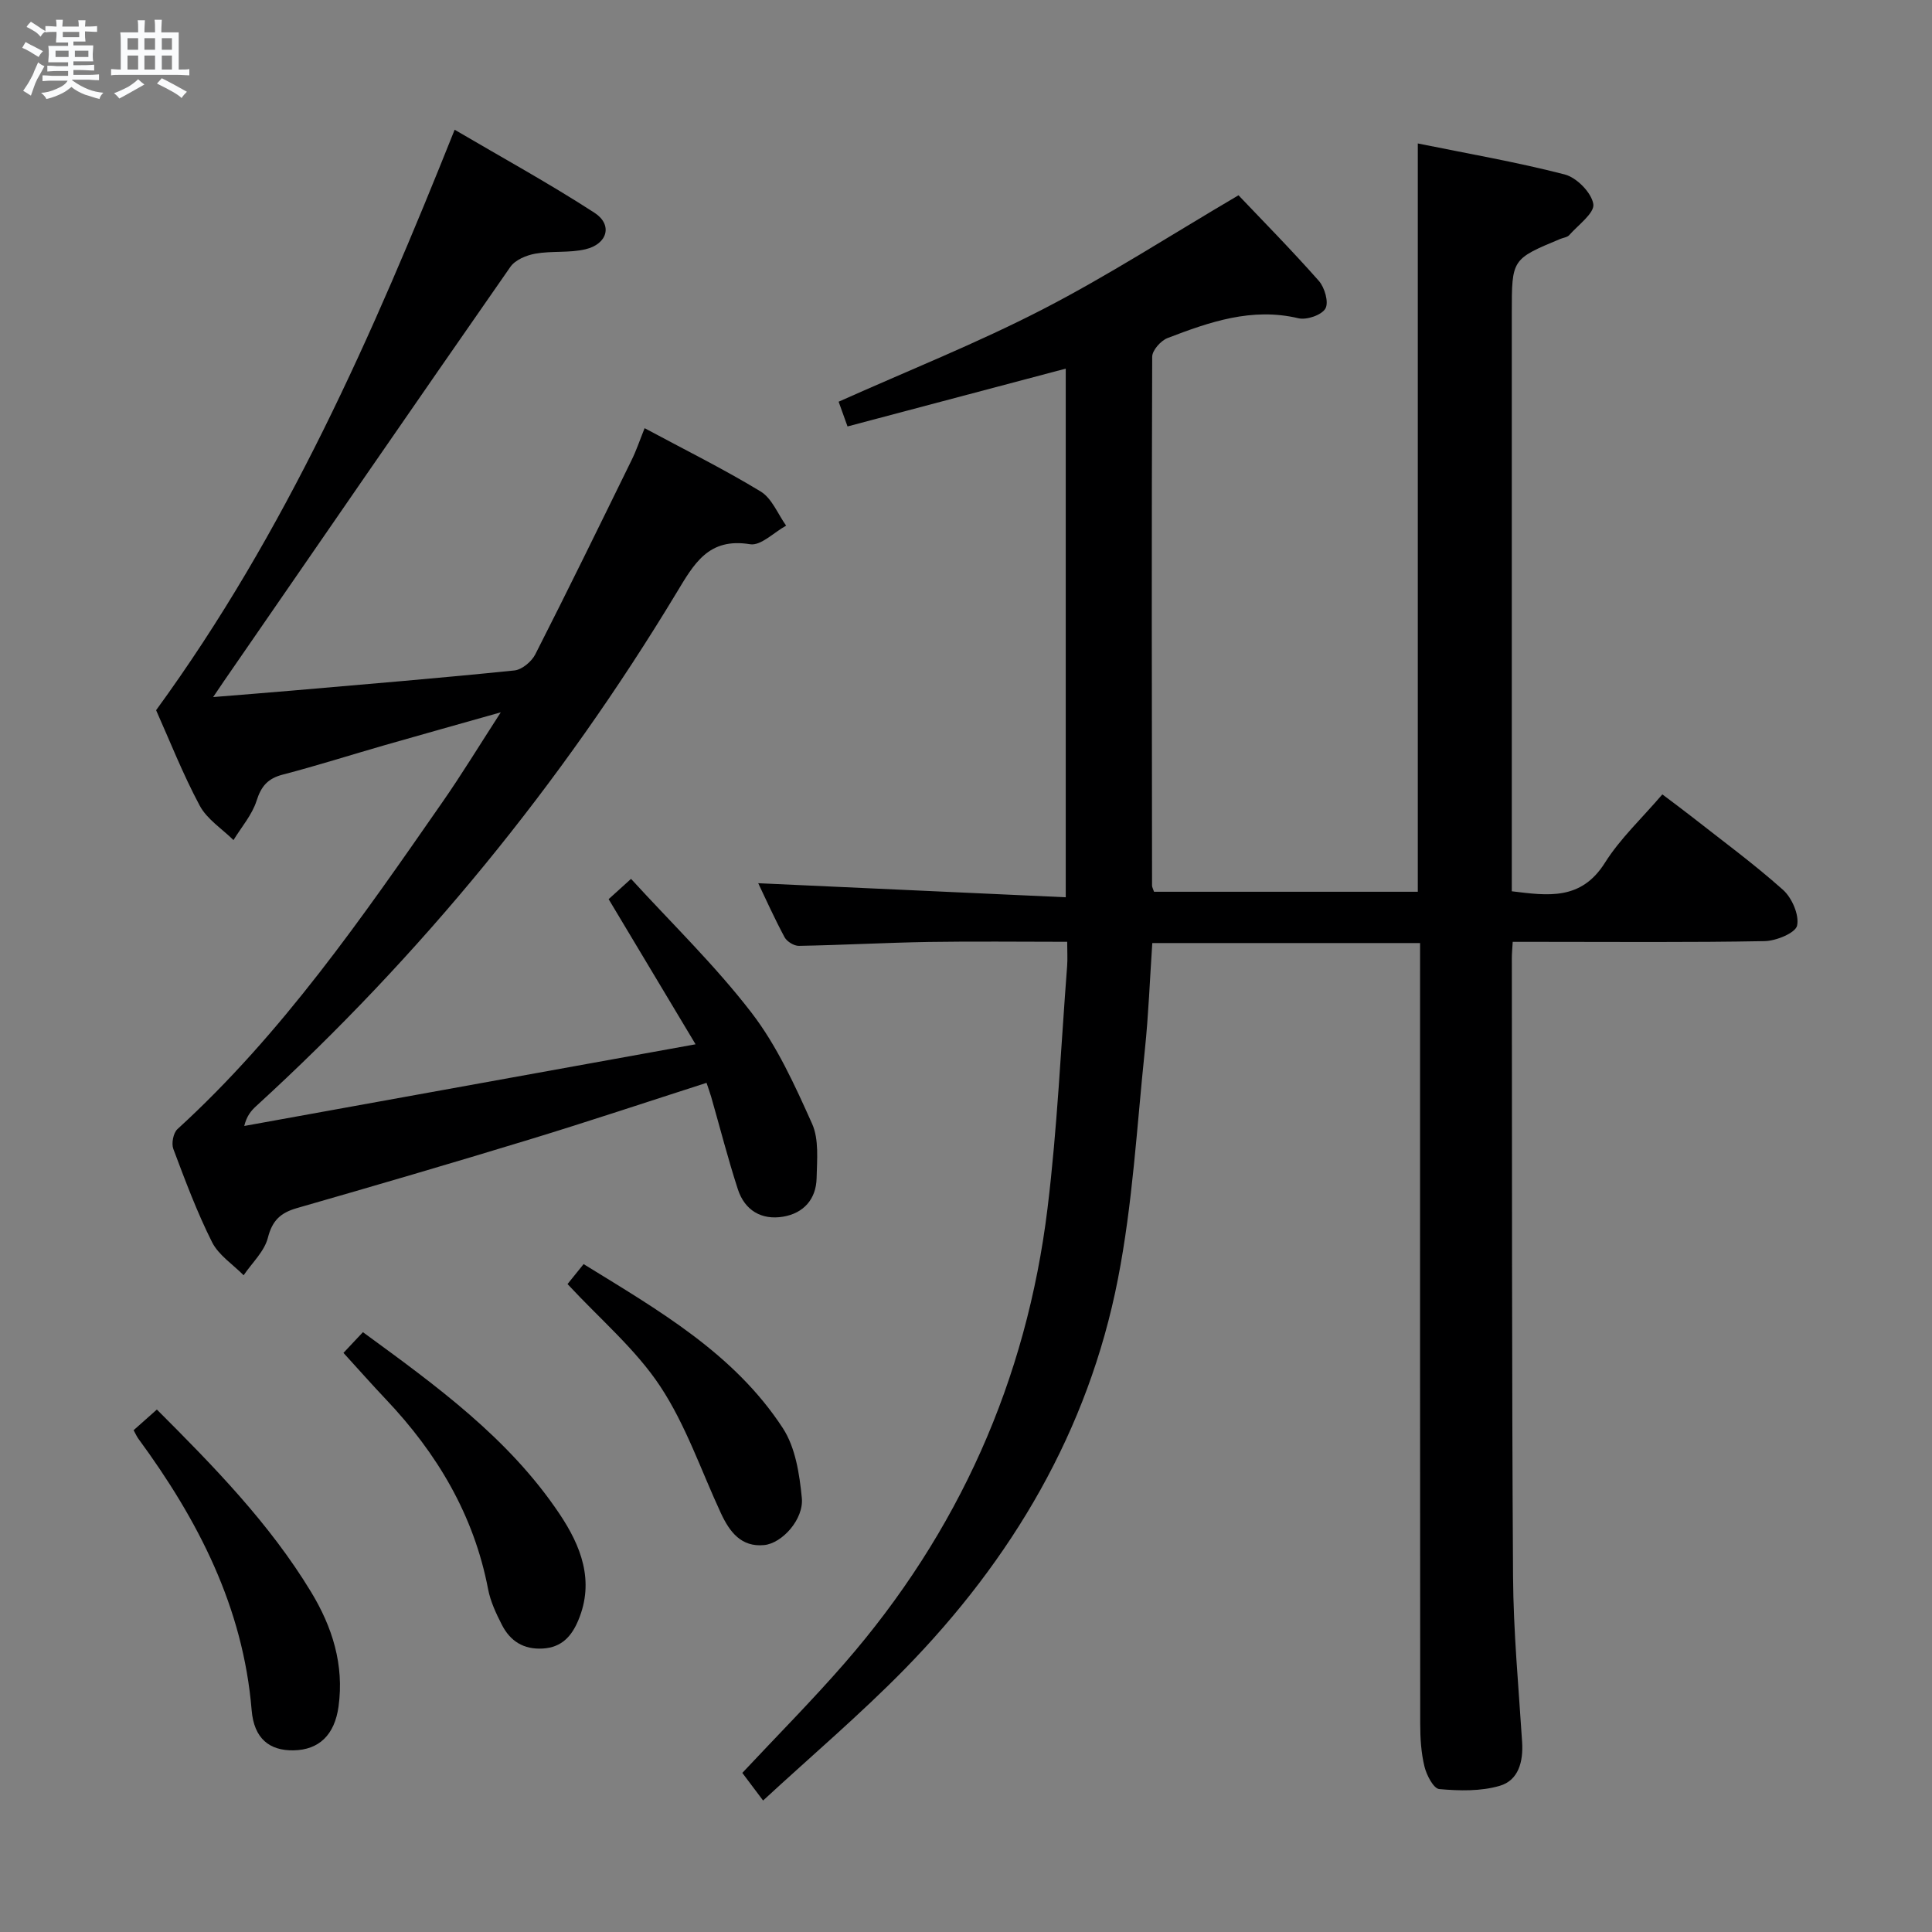<svg enable-background="new 0 0 400 400" viewBox="0 0 400 400" xmlns="http://www.w3.org/2000/svg"><rect x="0" y="0" width="400" height="400" fill="#808080" stroke="none"/><path d="m6.8 9.5c.6.3 1.3.7 2.1 1.1-.4.4-.7.8-.9 1.2-.7-.4-1.3-.8-1.8-1.1s-1.1-.6-1.6-.8c.2-.4.5-.8.7-1.2.4.2.8.5 1.5.8zm.9 6.9c-.3.6-.5 1.1-.7 1.7s-.4 1.1-.6 1.7c-.6-.4-1.1-.7-1.6-1 .7-1 1.2-1.8 1.5-2.4.3-.5.6-1.1.8-1.7.3-.6.5-1.2.8-1.8.3.3.8.6 1.3.8-.7 1.3-1.2 2.2-1.5 2.7zm.1-11c.4.3 1 .7 1.7 1.1-.5.2-.8.6-1.1 1.1-.5-.6-1-1-1.4-1.2s-.9-.6-1.5-.8c.2-.4.5-.7.9-1.1.5.3.9.6 1.4.9zm10.5 13.1c1 .4 2 .6 3.1.7-.4.4-.7.8-.8 1.3-.9-.2-1.9-.6-3-.9-1-.4-2-.9-2.8-1.6-.5.4-1.1.9-1.9 1.3s-1.9.9-3.3 1.2c-.1-.3-.5-.8-1.1-1.3 1 0 2.1-.3 3.2-.8 1.2-.5 1.9-1 2.3-1.7h-3.2c-.4 0-1 0-2 .1v-1.2c1 0 1.7.1 2 .1h3.3v-1h-2.3c-.2 0-.9 0-2 .1v-1.2c1.2 0 1.9.1 2 .1h2.3v-.8h-4.1c0-.7.1-1.2.1-1.6 0-.5 0-1.1-.1-1.8h4.1v-.7h-2.5c0-.6.1-1.1.1-1.6v-.6h-.5c-.4 0-1 0-1.8.1v-1.3c1.2 0 1.9.1 2.1.1h.2c0-.3 0-.8-.1-1.4h1.4c0 .6-.1 1-.1 1.4h3.4c0-.4 0-.8-.1-1.3h1.5c0 .4-.1.9-.1 1.3.7 0 1.5 0 2.5-.1v1.2c-1 0-1.8-.1-2.5-.1v.6c0 .3 0 .8.1 1.5h-2.5v.8h4.1c0 .7-.1 1.3-.1 1.8s0 1 .1 1.5h-4.1v.8h1.4c.8 0 1.8 0 2.9-.1v1.2c-1 0-1.9-.1-2.8-.1h-1.5v1h3.2c.3 0 1 0 2.1-.1v1.2c-1.1 0-1.8-.1-2.1-.1h-3.4l-.1.1c1.4 1 2.4 1.5 3.4 1.9zm-4.1-6.7v-1.3h-2.7v1.3zm2.2-4.1v-1.1h-3.4v1.1zm1.9 4.1v-1.3h-2.8v1.3z" fill="#fafbfc"/><path d="m37 6.7v2.3 5.4c1 0 1.8 0 2.2-.1v1.3c-.6 0-1.5-.1-2.5-.1h-11.9c-.7 0-1.3 0-1.8.1v-1.3c.5 0 1.1.1 2 .1v-5.2c0-1 0-1.8-.1-2.5h3.7c0-1.3 0-2.1-.1-2.5h1.5c0 .4-.1 1.3-.1 2.5h2.2c0-1.2 0-2.1-.1-2.6h1.5c0 .4-.1 1.3-.1 2.6zm-12.3 13.7c-.3-.4-.7-.8-1.1-1.1 1.1-.4 2.1-.9 2.9-1.3.8-.5 1.5-1 2.1-1.6.4.4.9.8 1.3 1.1-2.5 1.4-4.2 2.4-5.2 2.9zm3.9-10.1v-2.4h-2.2v2.4zm0 4.1v-2.9h-2.2v2.9zm3.5-4.1v-2.4h-2.2v2.4zm0 4.1v-2.9h-2.2v2.9zm.4 2.9 1-1.1c.6.3 1.4.7 2.5 1.3s2 1.1 2.7 1.5c-.4.4-.8.8-1.1 1.3-.8-.8-2.5-1.7-5.1-3zm3.1-7v-2.4h-2.1v2.4zm0 4.1v-2.9h-2.1v2.9z" fill="#fafbfc"/><g fill="#000001"><path d="m157.99 372.78c-1.91-2.55-3.1-4.12-4.3-5.72 7.17-7.66 14.42-14.96 21.17-22.71 23.58-27.09 37.67-58.59 42.02-94.19 2.03-16.64 2.77-33.44 4.06-50.17.11-1.46.01-2.94.01-5-9.76 0-19.2-.12-28.63.03-8.97.15-17.94.65-26.92.81-1 .02-2.48-.89-2.96-1.78-2.11-3.93-3.94-8.01-5.46-11.19 20.99.96 42.13 1.93 63.67 2.91 0-37.13 0-73.2 0-109.45-14.94 3.96-29.83 7.9-45.18 11.97-.66-1.84-1.24-3.46-1.84-5.12 14.31-6.41 28.63-12.1 42.26-19.13 13.54-6.98 26.39-15.3 40.53-23.61 4.92 5.18 10.95 11.29 16.63 17.72 1.21 1.37 2.1 4.45 1.36 5.73-.77 1.35-3.88 2.42-5.59 2.01-9.66-2.29-18.4.77-27.09 4.1-1.4.54-3.18 2.54-3.18 3.88-.14 36.49-.08 72.99-.03 109.48 0 .31.19.62.41 1.28h54.61c0-51.45 0-102.83 0-154.93 10.15 2.07 20.39 3.83 30.42 6.42 2.47.64 5.55 3.77 5.92 6.13.29 1.85-3.13 4.32-5 6.44-.39.44-1.2.52-1.82.77-10.06 4.19-10.06 4.19-10.06 15.33v113.98 5.76c7.46.91 14.34 1.95 19.28-5.9 3.15-5.01 7.63-9.18 11.89-14.16 2.06 1.56 4 2.98 5.9 4.47 6.41 5.04 13.01 9.87 19.08 15.29 1.85 1.65 3.39 5.19 2.92 7.4-.33 1.53-4.34 3.18-6.73 3.22-15.49.29-30.99.15-46.49.15-1.79 0-3.57 0-5.66 0-.08 1.42-.18 2.38-.18 3.34.05 42.66-.02 85.32.25 127.98.07 11.46 1.15 22.92 1.88 34.37.26 4.06-.77 7.91-4.62 9.04-3.93 1.16-8.38 1.05-12.53.68-1.19-.1-2.64-2.89-3.07-4.67-.7-2.87-.88-5.92-.88-8.9-.05-51.99-.03-103.98-.03-155.98 0-1.79 0-3.58 0-5.61-18.57 0-36.67 0-55.44 0-.5 7.34-.77 14.76-1.54 22.12-1.65 15.85-2.53 31.87-5.58 47.45-6.13 31.4-21.91 58.02-44.14 80.74-9.19 9.38-19.23 17.9-29.32 27.22z"/><path d="m133.46 88.65c8.32 4.47 16.38 8.46 24.03 13.11 2.33 1.42 3.55 4.66 5.27 7.07-2.5 1.37-5.24 4.21-7.45 3.85-8.66-1.43-11.63 4.07-15.28 10.11-23.9 39.58-52.89 75.04-87.03 106.25-1.04.95-1.94 2.06-2.43 4.08 30.76-5.57 61.53-11.13 93.44-16.91-6.38-10.65-12.14-20.26-18-30.05 1.2-1.09 2.42-2.18 4.64-4.2 8.46 9.26 17.42 17.93 24.94 27.71 5.27 6.84 8.97 15.02 12.54 22.98 1.46 3.25 1.02 7.5.94 11.28-.1 4.35-2.7 7.26-6.93 7.97-4.48.75-7.95-1.31-9.37-5.66-2.05-6.3-3.69-12.74-5.52-19.12-.27-.93-.61-1.84-.97-2.93-12.33 3.96-24.43 8-36.62 11.72-16.03 4.89-32.11 9.6-48.21 14.22-3.36.97-5.08 2.55-5.99 6.14-.72 2.83-3.28 5.19-5.02 7.76-2.23-2.26-5.18-4.16-6.54-6.86-3.12-6.22-5.57-12.79-8.02-19.31-.42-1.13 0-3.29.85-4.08 21.71-19.81 38.25-43.81 54.88-67.72 3.97-5.7 7.58-11.64 12.07-18.58-8.85 2.5-16.46 4.63-24.07 6.81-7.02 2.02-13.99 4.24-21.06 6.08-3.08.8-4.47 2.38-5.43 5.42-.93 2.92-3.13 5.44-4.78 8.14-2.38-2.35-5.48-4.31-6.99-7.13-3.51-6.56-6.25-13.54-9.03-19.76 26.85-36.81 44.81-77.64 61.81-120.18 9.7 5.7 19.55 11.1 28.95 17.19 3.82 2.48 2.71 6.48-1.87 7.56-3.35.79-6.98.3-10.39.91-1.85.33-4.15 1.29-5.15 2.73-19.87 28.53-39.58 57.17-59.32 85.79-.53.77-1.05 1.55-2.22 3.28 6.25-.51 11.48-.92 16.7-1.37 15.23-1.32 30.47-2.58 45.67-4.14 1.57-.16 3.57-1.84 4.33-3.34 6.78-13.32 13.34-26.76 19.92-40.18.97-1.94 1.65-4 2.71-6.64z"/><path d="m27.66 296.11c1.71-1.52 3.18-2.83 4.82-4.28 11.8 11.8 23.31 23.56 31.92 37.76 4.41 7.27 6.88 15.08 5.69 23.73-.81 5.86-4.02 8.98-9.32 9.07-4.95.08-8.18-2.4-8.67-8.32-1.76-21.33-11.09-39.37-23.46-56.21-.29-.39-.49-.86-.98-1.75z"/><path d="m71.11 280.1c1.46-1.56 2.58-2.75 4.03-4.29 15.08 11.03 30.16 21.89 40.69 37.61 4.43 6.61 7.34 13.89 3.89 22.07-1.37 3.26-3.41 5.58-7.32 5.82-4.01.24-6.76-1.54-8.48-4.89-1.2-2.34-2.37-4.83-2.86-7.38-2.94-15.36-10.55-28.13-21.17-39.33-2.85-3.01-5.6-6.12-8.78-9.61z"/><path d="m117.5 265.85c1.02-1.27 2.04-2.53 3.33-4.13 15.43 9.52 31.14 18.48 41.24 33.95 2.62 4.01 3.46 9.53 3.94 14.47.43 4.4-4.07 9.38-7.79 9.75-4.77.47-7.16-2.74-8.95-6.57-4.11-8.84-7.28-18.3-12.6-26.33-5.07-7.66-12.39-13.83-19.17-21.14z"/></g></svg>